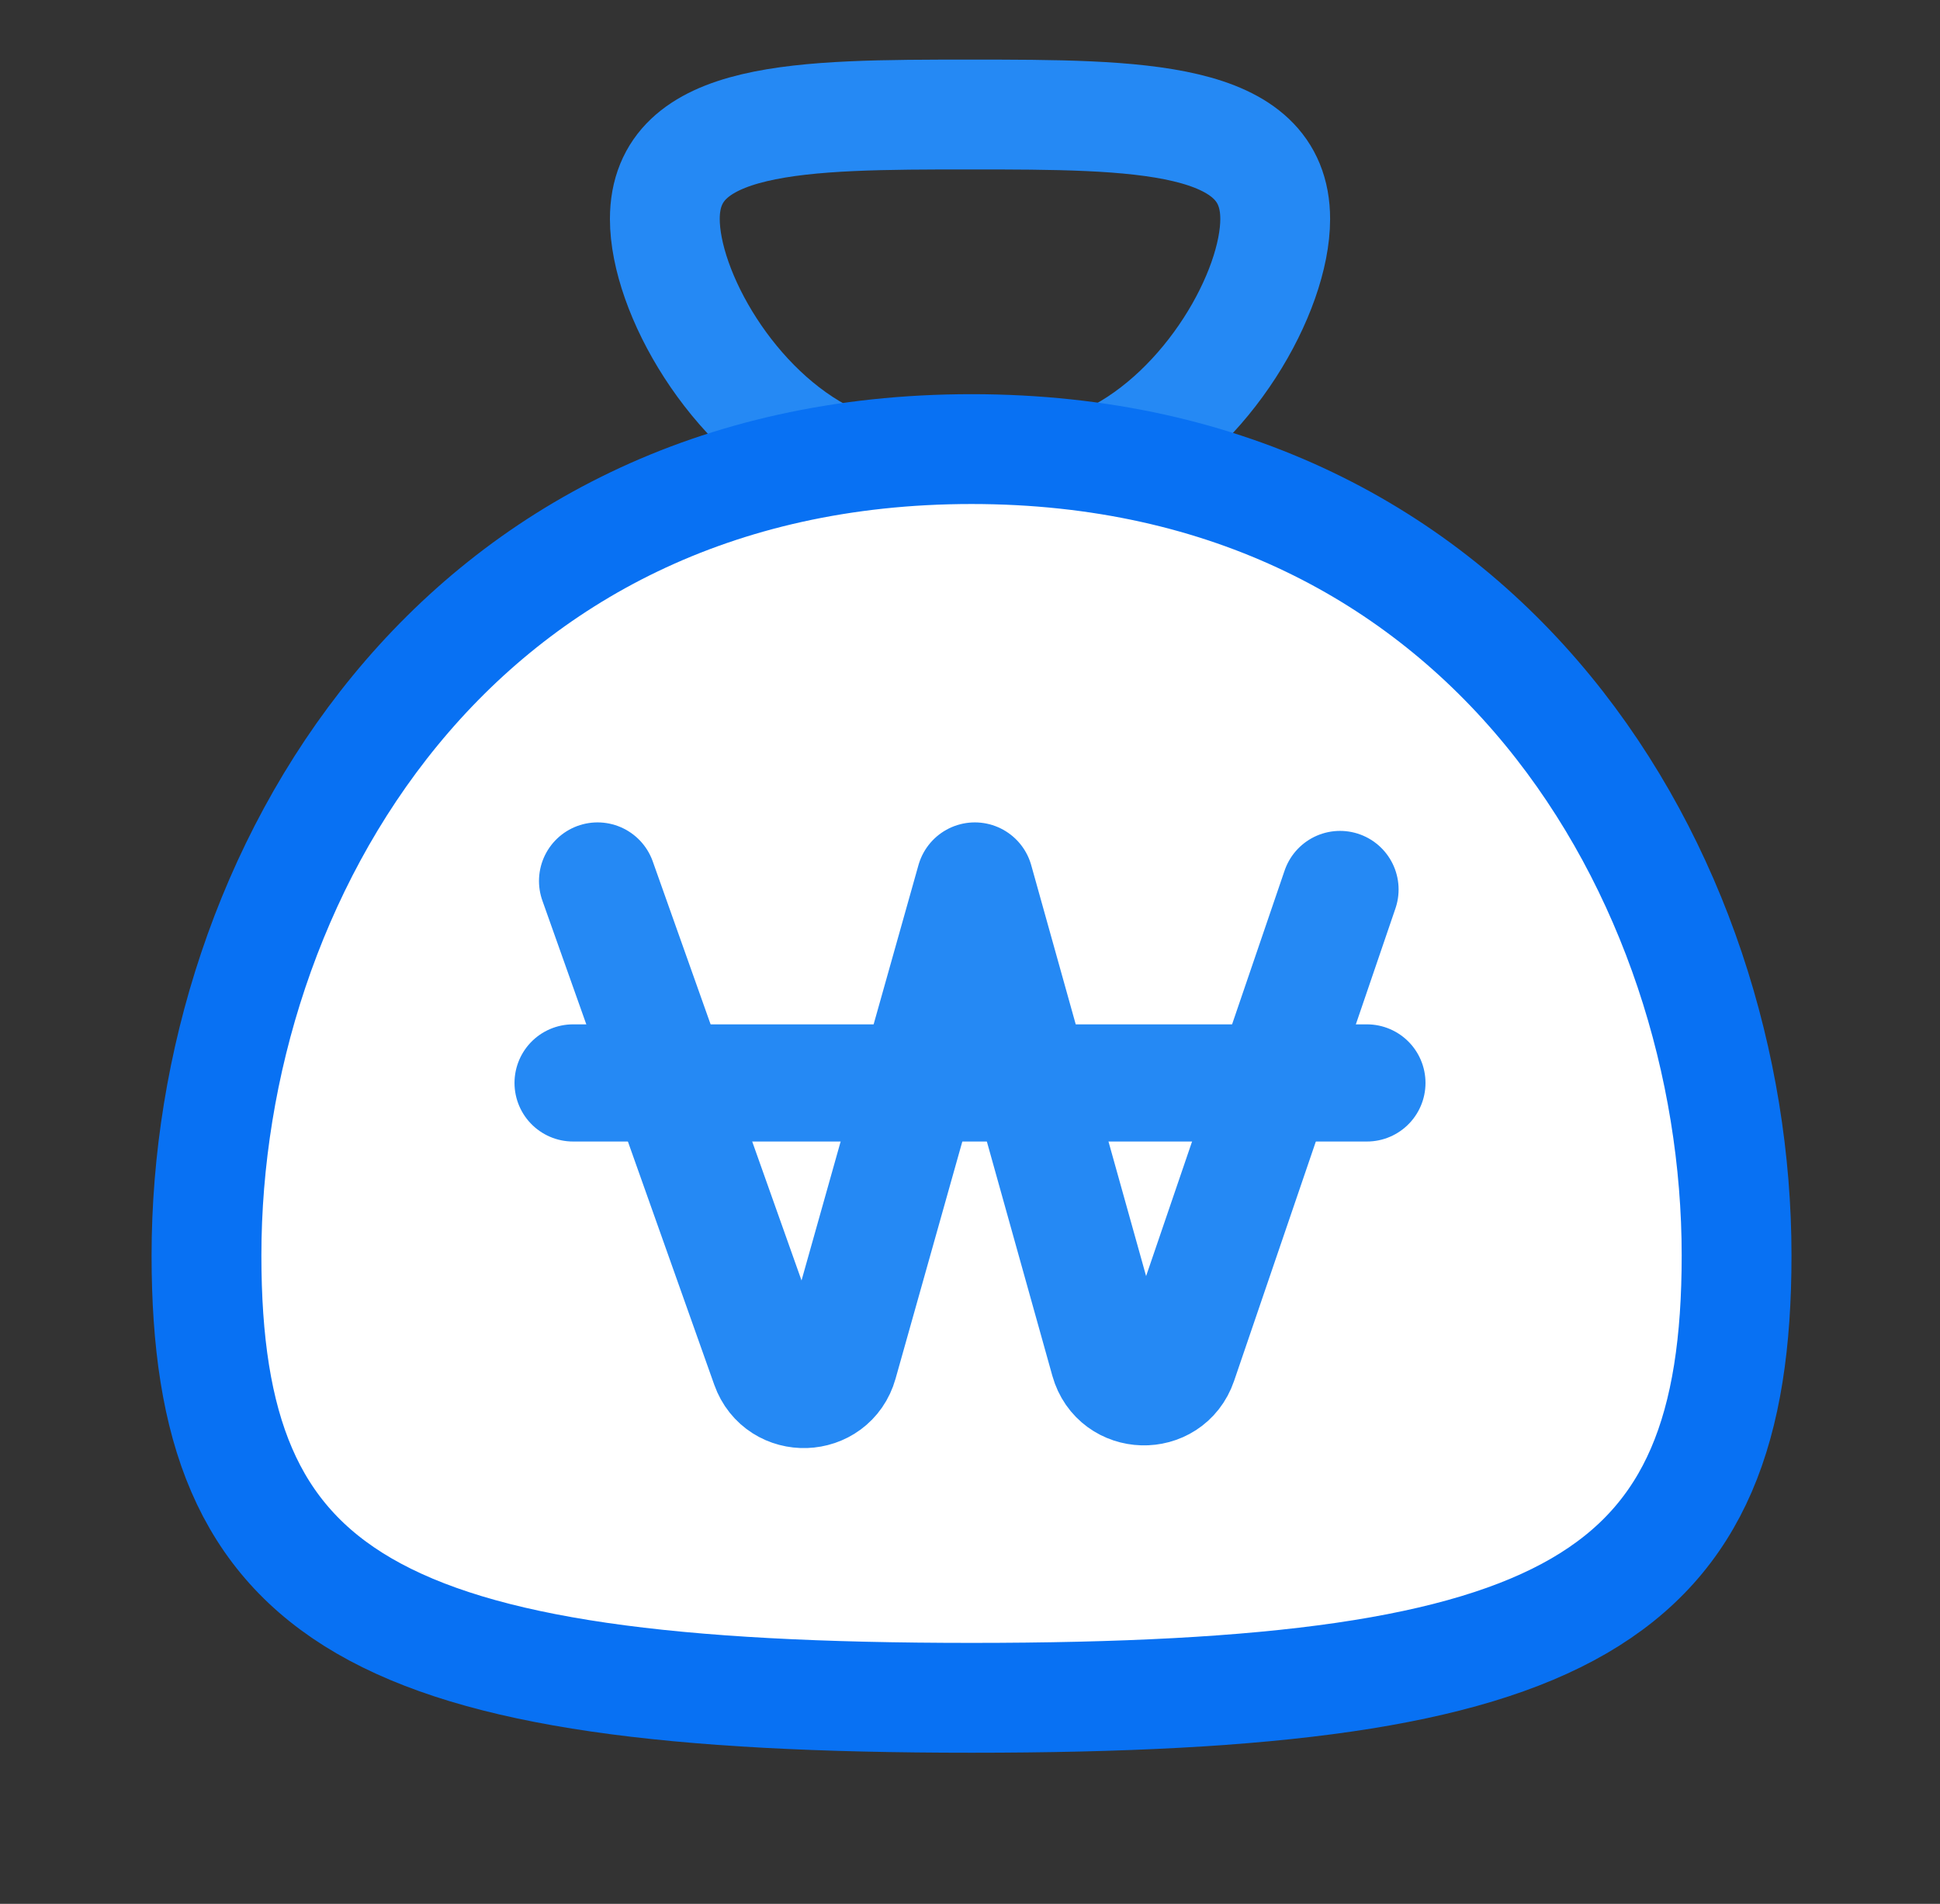 <svg width="53" height="52" viewBox="0 0 53 52" fill="none" xmlns="http://www.w3.org/2000/svg">
<rect x="0" y="0" width="53" height="52" fill="#333333" stroke="none"/>
<path d="M30.348 12.508C33.016 11.209 34.838 7.965 34.838 5.981C34.838 3.141 31.105 3.128 26.5 3.128C21.896 3.128 18.163 3.141 18.163 5.981C18.163 7.965 19.985 11.209 22.652 12.508" stroke="#2589F4" stroke-width="3" stroke-linecap="round"/>
<path d="M47.443 34.29C47.443 43.707 42.924 46.372 26.542 46.372C10.16 46.372 5.641 43.707 5.641 34.29C5.641 23.966 12.419 12.266 26.542 12.266C40.664 12.266 47.443 23.966 47.443 34.29Z" fill="white" stroke="#0871F3" stroke-width="3"/>
<path d="M16.325 24.062L21.021 37.286C21.347 38.205 22.662 38.161 22.926 37.223L26.632 24.062L30.291 37.147C30.555 38.093 31.882 38.13 32.2 37.201L36.609 24.294" stroke="#2589F4" stroke-width="3.2" stroke-linecap="round" stroke-linejoin="round"/>
<path d="M15.656 29.578H37.344" stroke="#2589F4" stroke-width="3.2" stroke-linecap="round" stroke-linejoin="round"/>
</svg>

